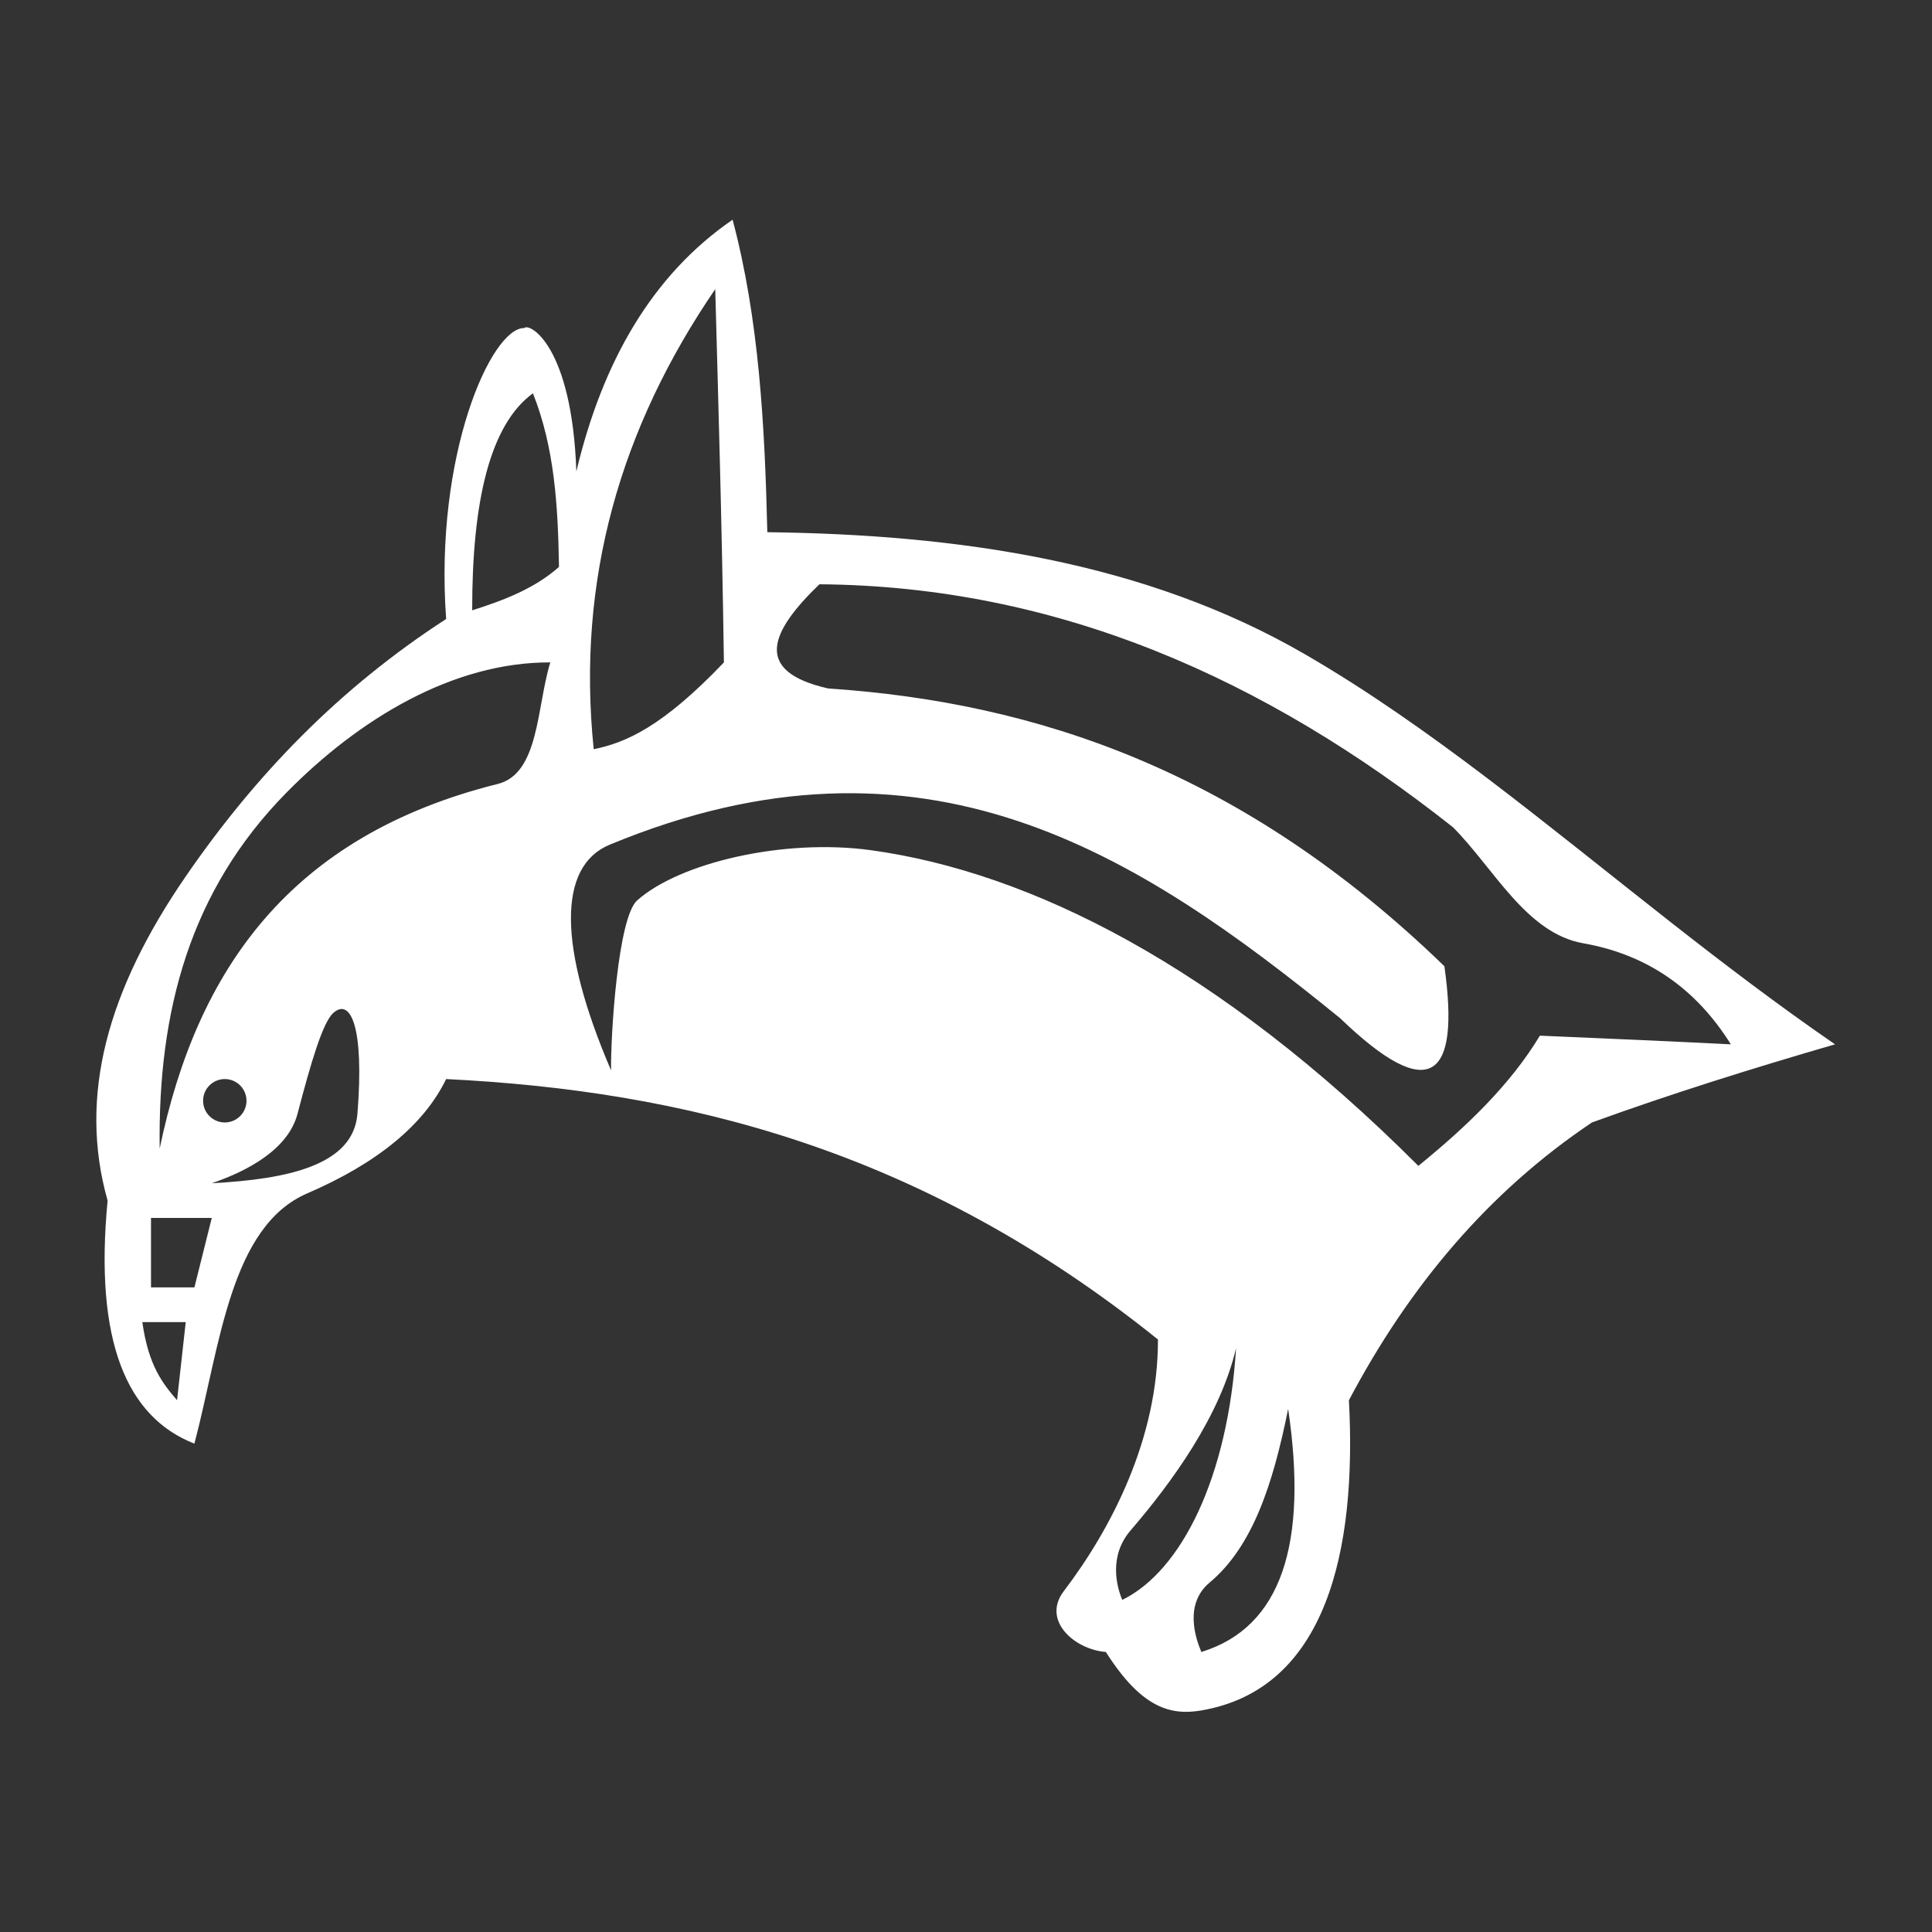 <?xml version="1.0" encoding="UTF-8" standalone="no"?>
<!DOCTYPE svg PUBLIC "-//W3C//DTD SVG 1.1//EN" "http://www.w3.org/Graphics/SVG/1.1/DTD/svg11.dtd">
<svg width="100%" height="100%" viewBox="0 0 1000 1000" version="1.1" xmlns="http://www.w3.org/2000/svg" xmlns:xlink="http://www.w3.org/1999/xlink" xml:space="preserve" xmlns:serif="http://www.serif.com/" style="fill-rule:evenodd;clip-rule:evenodd;stroke-linejoin:round;stroke-miterlimit:2;">
    <rect x="0" y="0" width="1000" height="1000" fill="#333333" stroke="none"/>
    <g transform="matrix(4.493,0,0,4.493,-2289.65,-1494.78)">
        <path d="M637,523C633.376,522.717 629.588,519.365 632.149,516C637.627,508.803 643.034,498.381 643,487C615.581,464.975 588.272,458.346 561,457C558.434,462.281 553.057,466.694 545,470.168C536.109,474.001 534.969,487.7 532,499C524.22,495.955 520.444,487.247 522,471C518.587,458.93 522.001,446.744 531,433.654C539.083,421.898 548.735,411.948 561,404C559.625,385.118 566.189,370.415 570,370.482C570.618,369.847 575.495,372.532 576,387C579.029,374.293 584.763,364.353 594,358C597.046,369.458 597.707,381.671 598,394C619.904,394.272 641.454,397.338 660,408.098C674.354,416.426 687.74,427.686 702,438.871C708.124,443.674 714.408,448.463 721,453C711.381,455.794 701.975,458.741 693,462C681.057,470.006 671.932,480.884 665,494C665.929,511.315 662.401,527.273 648,529.736C644.447,530.344 641.094,529.457 637,523ZM658,495C656.25,503.676 653.916,510.852 648.957,515C645.974,517.495 647.349,521.455 648,523C657.259,520.155 660.293,510.495 658,495ZM652,488C650.158,495.833 644.647,503.411 639.846,509C637.312,511.95 638.237,515.455 638.889,517C645.742,513.649 651.068,502.816 652,488ZM531,485L530,494C528.341,492.06 526.708,490.033 526,485L531,485ZM534,473L532,481L527,481L527,473L534,473ZM550.781,461C551.585,450.903 549.97,447.618 548,449.384C546.781,450.476 545.432,455.078 543.878,461C542.81,465.071 538.199,467.57 534,469C542.711,468.538 550.307,466.951 550.781,461ZM604,400C598.381,405.423 596.243,410.013 605,412C628.988,413.606 652.753,421.492 676,444C677.829,456.992 674.352,459.979 664,450C640.655,430.998 616.084,414.989 579.841,430C573.826,432.491 573.9,441.788 580,456C579.942,451.935 580.788,438.4 583,436.425C587.848,432.095 599.857,429.234 610,430.643C628.207,433.174 649.858,443.844 673,467C678.606,462.445 683.623,457.611 687,452C696.312,452.392 703.701,452.727 709,453C705.069,446.712 699.511,442.68 692,441.358C685.444,440.204 681.758,432.803 677,428C655.297,410.837 631.398,400.209 604,400ZM573,409C571.428,414.069 571.74,421.804 566.952,423C543.055,428.969 532.284,444.375 528,465C527.771,449.138 531.512,435.267 542.606,424C550.923,415.553 561.745,408.961 573,409ZM535.5,457C536.88,457 538,458.12 538,459.5C538,460.88 536.88,462 535.5,462C534.12,462 533,460.88 533,459.5C533,458.12 534.12,457 535.5,457ZM593,409C585.903,416.442 581.68,418.252 578,419C575.992,399.485 581.1,381.94 592,366C592.364,379.463 592.753,392.194 593,409ZM574,398C571.24,400.451 567.701,401.836 564,403C563.984,390.39 566.061,381.59 571,378C573.499,384.313 573.883,390.964 574,398Z" style="fill:white;"/>
    </g>
</svg>
